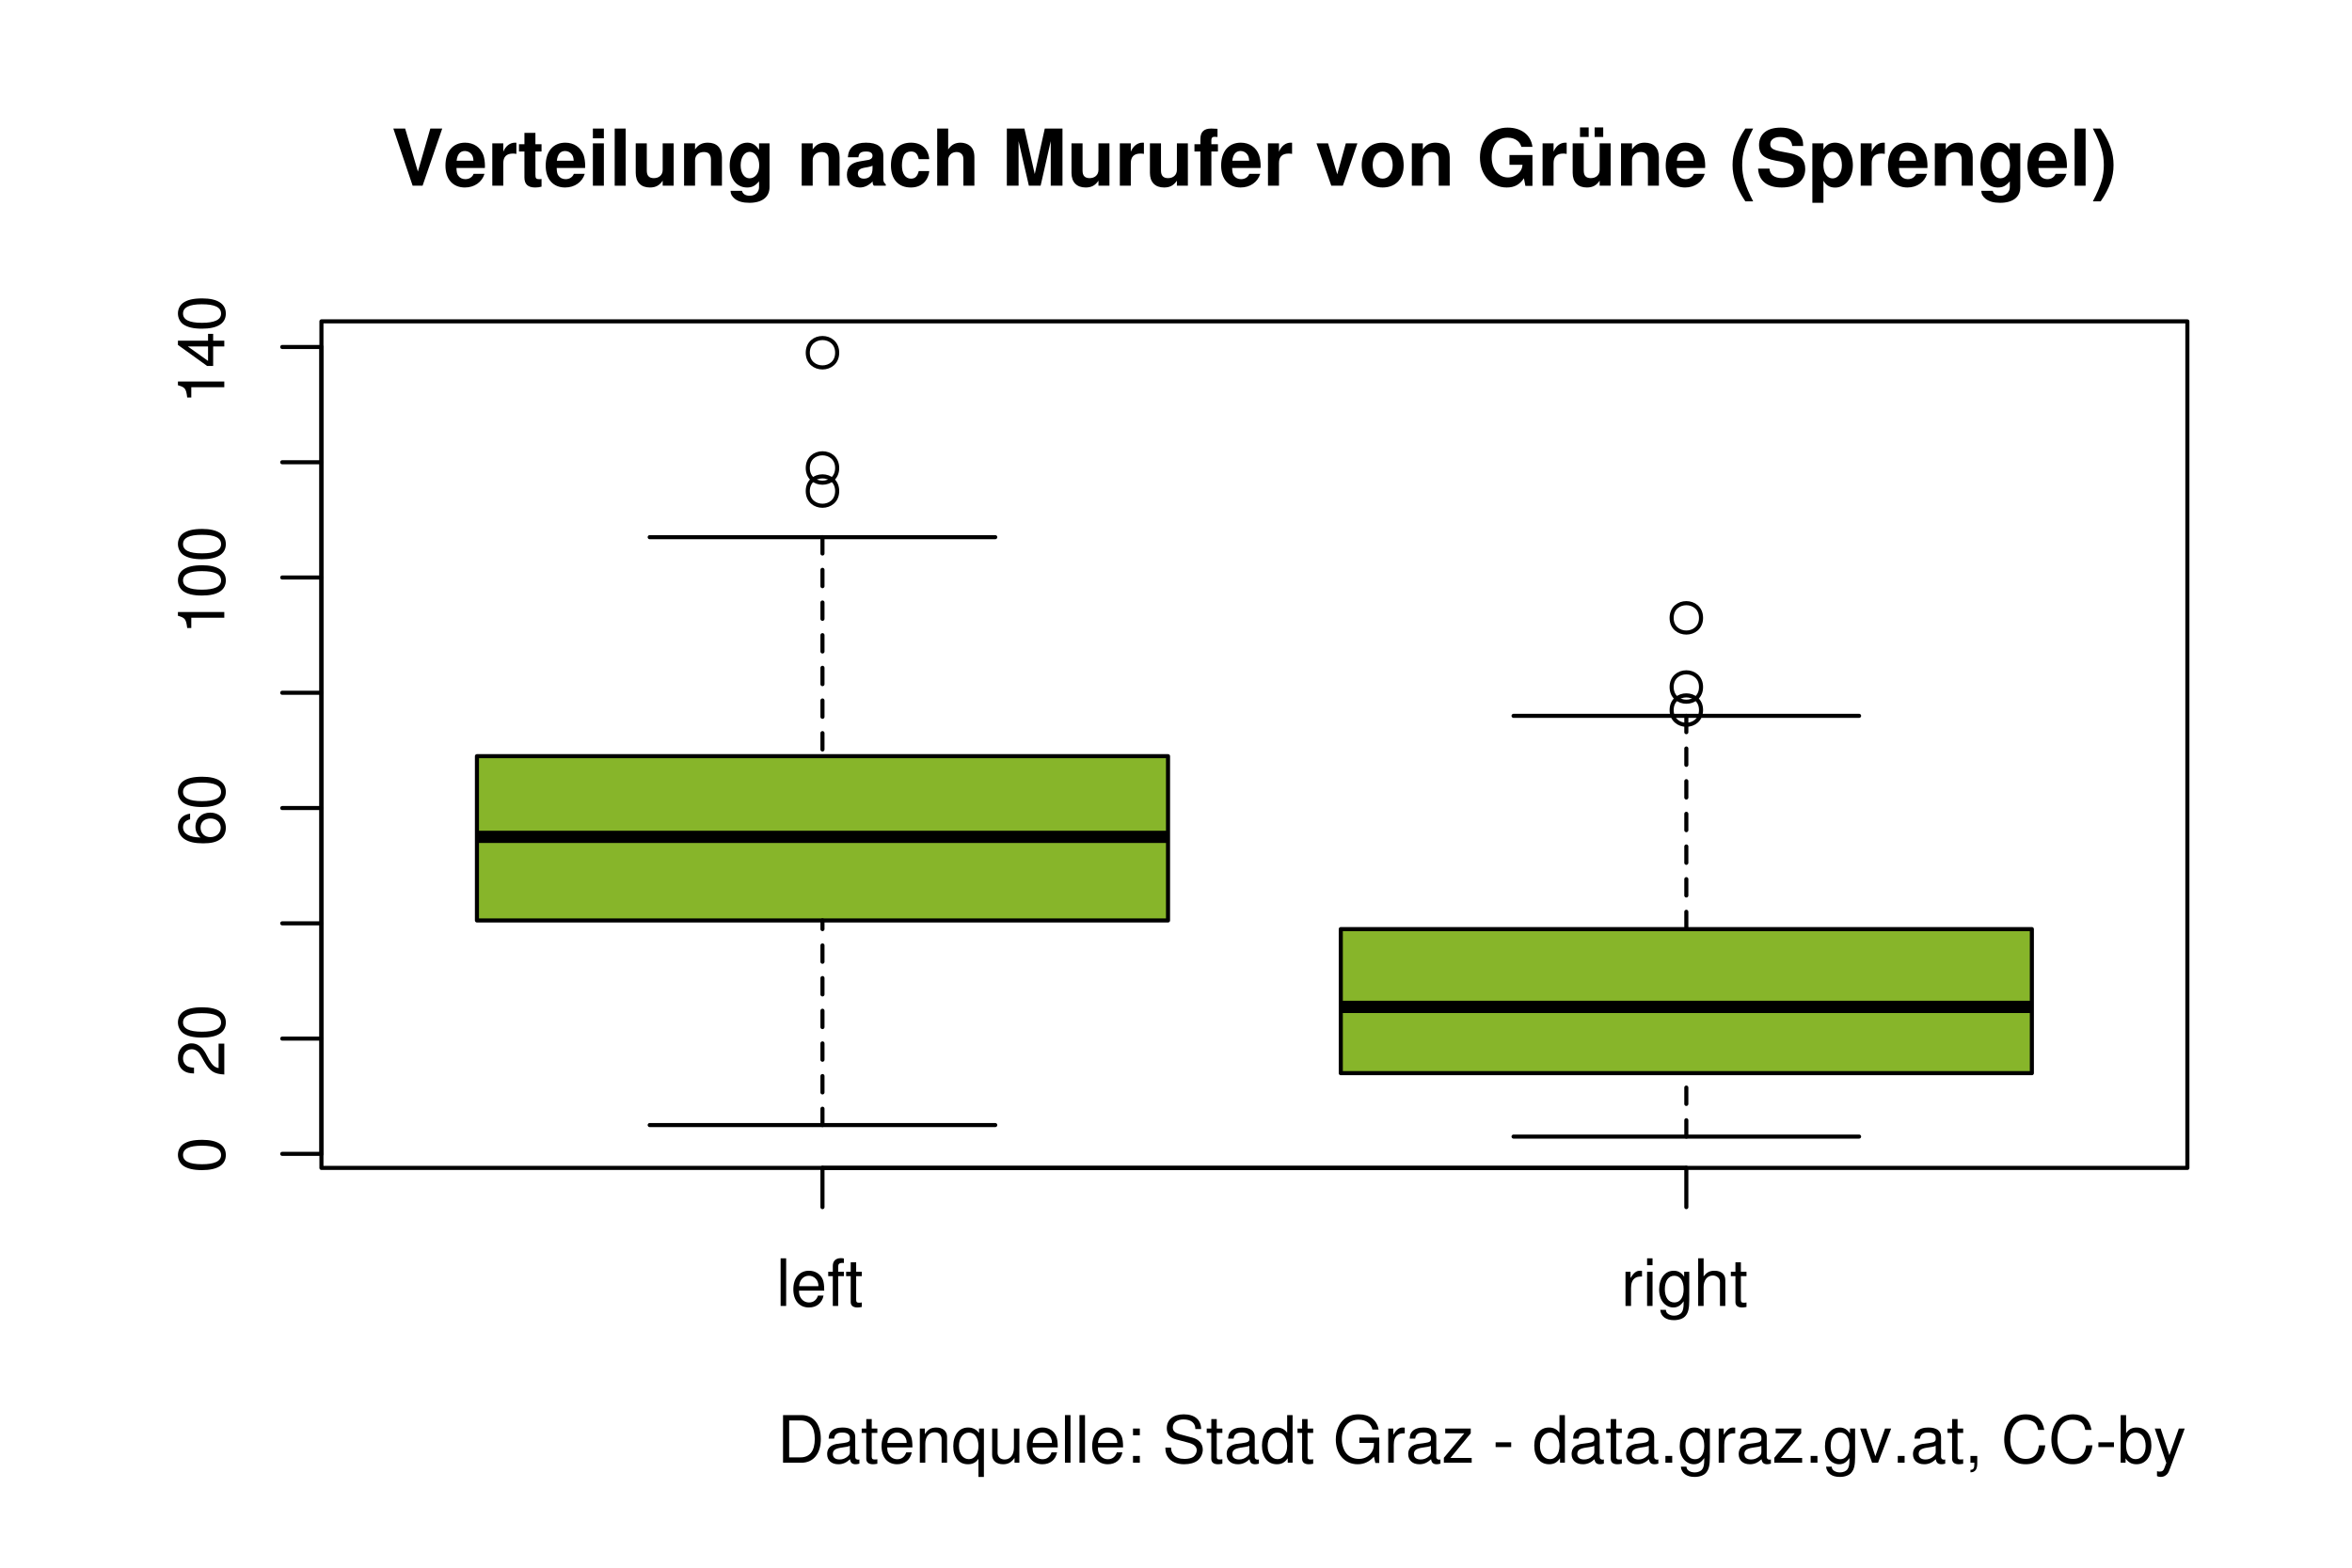 <?xml version="1.0" encoding="UTF-8"?>
<svg xmlns="http://www.w3.org/2000/svg" xmlns:xlink="http://www.w3.org/1999/xlink" width="432pt" height="288pt" viewBox="0 0 432 288" version="1.2">
<defs>
<g>
<symbol overflow="visible" id="glyph0-0">
<path style="stroke:none;" d=""/>
</symbol>
<symbol overflow="visible" id="glyph0-1">
<path style="stroke:none;" d="M 1.828 -8.75 L 0.812 -8.75 L 0.812 0 L 1.828 0 Z "/>
</symbol>
<symbol overflow="visible" id="glyph0-2">
<path style="stroke:none;" d="M 6.156 -2.812 C 6.156 -3.766 6.078 -4.344 5.906 -4.812 C 5.5 -5.844 4.531 -6.469 3.359 -6.469 C 1.609 -6.469 0.484 -5.125 0.484 -3.062 C 0.484 -1 1.578 0.281 3.344 0.281 C 4.781 0.281 5.766 -0.547 6.031 -1.906 L 5.016 -1.906 C 4.734 -1.078 4.172 -0.641 3.375 -0.641 C 2.734 -0.641 2.203 -0.938 1.859 -1.469 C 1.625 -1.828 1.531 -2.188 1.531 -2.812 Z M 1.547 -3.625 C 1.625 -4.781 2.344 -5.547 3.344 -5.547 C 4.328 -5.547 5.094 -4.734 5.094 -3.703 C 5.094 -3.672 5.094 -3.641 5.078 -3.625 Z "/>
</symbol>
<symbol overflow="visible" id="glyph0-3">
<path style="stroke:none;" d="M 3.094 -6.281 L 2.047 -6.281 L 2.047 -7.266 C 2.047 -7.688 2.297 -7.906 2.75 -7.906 C 2.828 -7.906 2.875 -7.906 3.094 -7.891 L 3.094 -8.719 C 2.875 -8.766 2.734 -8.781 2.531 -8.781 C 1.609 -8.781 1.062 -8.25 1.062 -7.359 L 1.062 -6.281 L 0.219 -6.281 L 0.219 -5.469 L 1.062 -5.469 L 1.062 0 L 2.047 0 L 2.047 -5.469 L 3.094 -5.469 Z "/>
</symbol>
<symbol overflow="visible" id="glyph0-4">
<path style="stroke:none;" d="M 3.047 -6.281 L 2.016 -6.281 L 2.016 -8.016 L 1.016 -8.016 L 1.016 -6.281 L 0.172 -6.281 L 0.172 -5.469 L 1.016 -5.469 L 1.016 -0.719 C 1.016 -0.078 1.453 0.281 2.234 0.281 C 2.469 0.281 2.719 0.25 3.047 0.188 L 3.047 -0.641 C 2.922 -0.609 2.766 -0.594 2.562 -0.594 C 2.141 -0.594 2.016 -0.719 2.016 -1.156 L 2.016 -5.469 L 3.047 -5.469 Z "/>
</symbol>
<symbol overflow="visible" id="glyph0-5">
<path style="stroke:none;" d="M 0.828 -6.281 L 0.828 0 L 1.844 0 L 1.844 -3.266 C 1.844 -4.156 2.062 -4.75 2.547 -5.094 C 2.859 -5.328 3.156 -5.406 3.859 -5.406 L 3.859 -6.438 C 3.688 -6.453 3.594 -6.469 3.469 -6.469 C 2.812 -6.469 2.328 -6.078 1.75 -5.141 L 1.75 -6.281 Z "/>
</symbol>
<symbol overflow="visible" id="glyph0-6">
<path style="stroke:none;" d="M 1.797 -6.281 L 0.797 -6.281 L 0.797 0 L 1.797 0 Z M 1.797 -8.75 L 0.797 -8.75 L 0.797 -7.484 L 1.797 -7.484 Z "/>
</symbol>
<symbol overflow="visible" id="glyph0-7">
<path style="stroke:none;" d="M 4.938 -6.281 L 4.938 -5.375 C 4.438 -6.125 3.828 -6.469 3.031 -6.469 C 1.422 -6.469 0.344 -5.078 0.344 -3.031 C 0.344 -2 0.625 -1.156 1.141 -0.562 C 1.609 -0.031 2.281 0.281 2.938 0.281 C 3.734 0.281 4.281 -0.062 4.844 -0.859 L 4.844 -0.531 C 4.844 0.328 4.734 0.844 4.484 1.188 C 4.219 1.562 3.703 1.781 3.094 1.781 C 2.641 1.781 2.234 1.656 1.953 1.438 C 1.734 1.266 1.625 1.094 1.578 0.719 L 0.547 0.719 C 0.656 1.906 1.578 2.609 3.062 2.609 C 4 2.609 4.797 2.312 5.203 1.812 C 5.688 1.234 5.875 0.438 5.875 -1.031 L 5.875 -6.281 Z M 3.125 -5.547 C 4.219 -5.547 4.844 -4.625 4.844 -3.062 C 4.844 -1.562 4.203 -0.641 3.141 -0.641 C 2.047 -0.641 1.391 -1.578 1.391 -3.094 C 1.391 -4.609 2.062 -5.547 3.125 -5.547 Z "/>
</symbol>
<symbol overflow="visible" id="glyph0-8">
<path style="stroke:none;" d="M 0.844 -8.75 L 0.844 0 L 1.844 0 L 1.844 -3.469 C 1.844 -4.75 2.516 -5.594 3.547 -5.594 C 3.859 -5.594 4.188 -5.484 4.422 -5.297 C 4.719 -5.094 4.844 -4.797 4.844 -4.359 L 4.844 0 L 5.828 0 L 5.828 -4.75 C 5.828 -5.812 5.078 -6.469 3.859 -6.469 C 2.969 -6.469 2.422 -6.188 1.844 -5.422 L 1.844 -8.75 Z "/>
</symbol>
<symbol overflow="visible" id="glyph0-9">
<path style="stroke:none;" d="M 1.062 0 L 4.438 0 C 6.641 0 8 -1.656 8 -4.375 C 8 -7.094 6.656 -8.75 4.438 -8.75 L 1.062 -8.75 Z M 2.188 -0.984 L 2.188 -7.766 L 4.25 -7.766 C 5.969 -7.766 6.891 -6.594 6.891 -4.375 C 6.891 -2.156 5.969 -0.984 4.25 -0.984 Z "/>
</symbol>
<symbol overflow="visible" id="glyph0-10">
<path style="stroke:none;" d="M 6.422 -0.594 C 6.312 -0.562 6.266 -0.562 6.203 -0.562 C 5.859 -0.562 5.656 -0.75 5.656 -1.062 L 5.656 -4.75 C 5.656 -5.875 4.844 -6.469 3.297 -6.469 C 2.391 -6.469 1.625 -6.203 1.219 -5.734 C 0.922 -5.406 0.797 -5.047 0.781 -4.422 L 1.781 -4.422 C 1.875 -5.203 2.328 -5.547 3.266 -5.547 C 4.156 -5.547 4.672 -5.203 4.672 -4.609 L 4.672 -4.344 C 4.672 -3.922 4.422 -3.75 3.625 -3.641 C 2.203 -3.469 1.984 -3.422 1.609 -3.266 C 0.875 -2.969 0.5 -2.406 0.5 -1.578 C 0.5 -0.438 1.297 0.281 2.562 0.281 C 3.359 0.281 4 0 4.703 -0.641 C 4.781 -0.016 5.094 0.281 5.734 0.281 C 5.938 0.281 6.094 0.25 6.422 0.172 Z M 4.672 -1.984 C 4.672 -1.641 4.578 -1.438 4.266 -1.156 C 3.859 -0.797 3.375 -0.594 2.781 -0.594 C 2 -0.594 1.547 -0.969 1.547 -1.609 C 1.547 -2.266 1.984 -2.609 3.062 -2.766 C 4.109 -2.906 4.328 -2.953 4.672 -3.109 Z "/>
</symbol>
<symbol overflow="visible" id="glyph0-11">
<path style="stroke:none;" d="M 0.844 -6.281 L 0.844 0 L 1.844 0 L 1.844 -3.469 C 1.844 -4.75 2.516 -5.594 3.547 -5.594 C 4.344 -5.594 4.844 -5.109 4.844 -4.359 L 4.844 0 L 5.844 0 L 5.844 -4.75 C 5.844 -5.797 5.062 -6.469 3.859 -6.469 C 2.922 -6.469 2.312 -6.109 1.766 -5.234 L 1.766 -6.281 Z "/>
</symbol>
<symbol overflow="visible" id="glyph0-12">
<path style="stroke:none;" d="M 5.938 2.609 L 5.938 -6.281 L 5.047 -6.281 L 5.047 -5.453 C 4.578 -6.109 3.875 -6.469 3.047 -6.469 C 1.391 -6.469 0.312 -5.109 0.312 -3.031 C 0.312 -0.984 1.344 0.281 3 0.281 C 3.875 0.281 4.469 -0.031 4.938 -0.719 L 4.938 2.609 Z M 3.188 -5.531 C 4.266 -5.531 4.938 -4.578 4.938 -3.062 C 4.938 -1.625 4.25 -0.656 3.188 -0.656 C 2.094 -0.656 1.359 -1.625 1.359 -3.094 C 1.359 -4.547 2.094 -5.531 3.188 -5.531 Z "/>
</symbol>
<symbol overflow="visible" id="glyph0-13">
<path style="stroke:none;" d="M 5.781 0 L 5.781 -6.281 L 4.781 -6.281 L 4.781 -2.719 C 4.781 -1.438 4.109 -0.594 3.078 -0.594 C 2.281 -0.594 1.781 -1.078 1.781 -1.844 L 1.781 -6.281 L 0.781 -6.281 L 0.781 -1.438 C 0.781 -0.391 1.562 0.281 2.781 0.281 C 3.703 0.281 4.297 -0.047 4.891 -0.875 L 4.891 0 Z "/>
</symbol>
<symbol overflow="visible" id="glyph0-14">
<path style="stroke:none;" d="M 2.562 -1.25 L 1.312 -1.25 L 1.312 0 L 2.562 0 Z M 2.562 -6.281 L 1.312 -6.281 L 1.312 -5.047 L 2.562 -5.047 Z "/>
</symbol>
<symbol overflow="visible" id="glyph0-15">
<path style="stroke:none;" d=""/>
</symbol>
<symbol overflow="visible" id="glyph0-16">
<path style="stroke:none;" d="M 7.156 -6.188 C 7.141 -7.891 5.969 -8.891 3.953 -8.891 C 2.031 -8.891 0.844 -7.906 0.844 -6.328 C 0.844 -5.25 1.406 -4.578 2.562 -4.281 L 4.734 -3.703 C 5.828 -3.422 6.344 -2.969 6.344 -2.297 C 6.344 -1.828 6.078 -1.344 5.719 -1.078 C 5.359 -0.844 4.812 -0.703 4.109 -0.703 C 3.156 -0.703 2.516 -0.938 2.094 -1.438 C 1.766 -1.828 1.625 -2.25 1.625 -2.781 L 0.578 -2.781 C 0.594 -1.984 0.75 -1.453 1.094 -0.969 C 1.688 -0.156 2.703 0.281 4.031 0.281 C 5.078 0.281 5.922 0.031 6.484 -0.391 C 7.078 -0.859 7.453 -1.641 7.453 -2.406 C 7.453 -3.484 6.781 -4.266 5.594 -4.594 L 3.391 -5.188 C 2.344 -5.469 1.953 -5.812 1.953 -6.484 C 1.953 -7.375 2.734 -7.953 3.906 -7.953 C 5.297 -7.953 6.078 -7.312 6.094 -6.188 Z "/>
</symbol>
<symbol overflow="visible" id="glyph0-17">
<path style="stroke:none;" d="M 5.938 -8.75 L 4.938 -8.75 L 4.938 -5.5 C 4.531 -6.125 3.859 -6.469 3.016 -6.469 C 1.375 -6.469 0.312 -5.156 0.312 -3.156 C 0.312 -1.031 1.359 0.281 3.047 0.281 C 3.906 0.281 4.516 -0.047 5.047 -0.828 L 5.047 0 L 5.938 0 Z M 3.188 -5.531 C 4.266 -5.531 4.938 -4.578 4.938 -3.078 C 4.938 -1.625 4.25 -0.656 3.188 -0.656 C 2.094 -0.656 1.359 -1.625 1.359 -3.094 C 1.359 -4.562 2.094 -5.531 3.188 -5.531 Z "/>
</symbol>
<symbol overflow="visible" id="glyph0-18">
<path style="stroke:none;" d="M 8.516 -4.625 L 4.859 -4.625 L 4.859 -3.641 L 7.531 -3.641 L 7.531 -3.391 C 7.531 -1.844 6.375 -0.703 4.781 -0.703 C 3.891 -0.703 3.078 -1.031 2.562 -1.594 C 1.984 -2.219 1.641 -3.266 1.641 -4.344 C 1.641 -6.484 2.875 -7.906 4.719 -7.906 C 6.047 -7.906 7.016 -7.219 7.25 -6.094 L 8.391 -6.094 C 8.078 -7.875 6.734 -8.891 4.734 -8.891 C 3.656 -8.891 2.797 -8.609 2.109 -8.047 C 1.109 -7.219 0.531 -5.859 0.531 -4.281 C 0.531 -1.594 2.172 0.281 4.531 0.281 C 5.719 0.281 6.672 -0.172 7.531 -1.109 L 7.797 0.047 L 8.516 0.047 Z "/>
</symbol>
<symbol overflow="visible" id="glyph0-19">
<path style="stroke:none;" d="M 5.312 -6.281 L 0.625 -6.281 L 0.625 -5.406 L 4.125 -5.406 L 0.375 -0.906 L 0.375 0 L 5.484 0 L 5.484 -0.875 L 1.578 -0.875 L 5.312 -5.406 Z "/>
</symbol>
<symbol overflow="visible" id="glyph0-20">
<path style="stroke:none;" d="M 3.406 -3.75 L 0.547 -3.75 L 0.547 -2.875 L 3.406 -2.875 Z "/>
</symbol>
<symbol overflow="visible" id="glyph0-21">
<path style="stroke:none;" d="M 2.297 -1.25 L 1.047 -1.25 L 1.047 0 L 2.297 0 Z "/>
</symbol>
<symbol overflow="visible" id="glyph0-22">
<path style="stroke:none;" d="M 3.422 0 L 5.828 -6.281 L 4.703 -6.281 L 2.922 -1.188 L 1.25 -6.281 L 0.125 -6.281 L 2.328 0 Z "/>
</symbol>
<symbol overflow="visible" id="glyph0-23">
<path style="stroke:none;" d="M 1.047 -1.25 L 1.047 0 L 1.766 0 L 1.766 0.219 C 1.766 1.047 1.609 1.281 1.047 1.312 L 1.047 1.766 C 1.891 1.766 2.297 1.219 2.297 0.188 L 2.297 -1.25 Z "/>
</symbol>
<symbol overflow="visible" id="glyph0-24">
<path style="stroke:none;" d="M 7.938 -6.031 C 7.594 -7.953 6.484 -8.891 4.578 -8.891 C 3.391 -8.891 2.453 -8.516 1.797 -7.797 C 1.016 -6.938 0.578 -5.688 0.578 -4.266 C 0.578 -2.828 1.016 -1.594 1.844 -0.75 C 2.516 -0.047 3.391 0.281 4.531 0.281 C 6.656 0.281 7.859 -0.875 8.125 -3.188 L 6.969 -3.188 C 6.875 -2.594 6.75 -2.188 6.578 -1.844 C 6.219 -1.109 5.469 -0.703 4.531 -0.703 C 2.797 -0.703 1.688 -2.094 1.688 -4.281 C 1.688 -6.531 2.75 -7.906 4.438 -7.906 C 5.141 -7.906 5.812 -7.688 6.172 -7.359 C 6.484 -7.062 6.672 -6.688 6.797 -6.031 Z "/>
</symbol>
<symbol overflow="visible" id="glyph0-25">
<path style="stroke:none;" d="M 0.641 -8.75 L 0.641 0 L 1.547 0 L 1.547 -0.797 C 2.031 -0.078 2.656 0.281 3.547 0.281 C 5.203 0.281 6.281 -1.078 6.281 -3.172 C 6.281 -5.203 5.25 -6.469 3.594 -6.469 C 2.719 -6.469 2.109 -6.141 1.641 -5.438 L 1.641 -8.75 Z M 3.391 -5.531 C 4.516 -5.531 5.234 -4.562 5.234 -3.062 C 5.234 -1.625 4.484 -0.656 3.391 -0.656 C 2.344 -0.656 1.641 -1.625 1.641 -3.094 C 1.641 -4.578 2.344 -5.531 3.391 -5.531 Z "/>
</symbol>
<symbol overflow="visible" id="glyph0-26">
<path style="stroke:none;" d="M 4.656 -6.281 L 2.922 -1.391 L 1.312 -6.281 L 0.234 -6.281 L 2.359 0.031 L 1.984 1.016 C 1.828 1.469 1.594 1.625 1.172 1.625 C 1.031 1.625 0.859 1.609 0.641 1.562 L 0.641 2.453 C 0.859 2.562 1.062 2.609 1.312 2.609 C 1.641 2.609 1.984 2.516 2.25 2.312 C 2.562 2.094 2.75 1.828 2.938 1.312 L 5.734 -6.281 Z "/>
</symbol>
<symbol overflow="visible" id="glyph1-0">
<path style="stroke:none;" d=""/>
</symbol>
<symbol overflow="visible" id="glyph1-1">
<path style="stroke:none;" d="M -8.516 -3.297 C -8.516 -2.516 -8.156 -1.781 -7.578 -1.344 C -6.828 -0.797 -5.688 -0.516 -4.109 -0.516 C -1.25 -0.516 0.281 -1.469 0.281 -3.297 C 0.281 -5.094 -1.25 -6.078 -4.047 -6.078 C -5.703 -6.078 -6.797 -5.812 -7.578 -5.25 C -8.172 -4.812 -8.516 -4.109 -8.516 -3.297 Z M -7.578 -3.297 C -7.578 -4.438 -6.422 -5 -4.141 -5 C -1.734 -5 -0.594 -4.453 -0.594 -3.281 C -0.594 -2.156 -1.781 -1.594 -4.109 -1.594 C -6.438 -1.594 -7.578 -2.156 -7.578 -3.297 Z "/>
</symbol>
<symbol overflow="visible" id="glyph1-2">
<path style="stroke:none;" d="M -1.047 -6.078 L -1.047 -1.594 C -1.734 -1.703 -2.188 -2.094 -2.797 -3.125 L -3.438 -4.328 C -4.094 -5.516 -4.969 -6.125 -6.016 -6.125 C -6.719 -6.125 -7.375 -5.844 -7.844 -5.344 C -8.297 -4.844 -8.516 -4.219 -8.516 -3.406 C -8.516 -2.328 -8.125 -1.531 -7.406 -1.062 C -6.953 -0.75 -6.422 -0.625 -5.562 -0.594 L -5.562 -1.656 C -6.125 -1.688 -6.484 -1.766 -6.75 -1.906 C -7.266 -2.188 -7.578 -2.734 -7.578 -3.375 C -7.578 -4.328 -6.906 -5.047 -5.984 -5.047 C -5.312 -5.047 -4.734 -4.656 -4.312 -3.906 L -3.688 -2.797 C -2.672 -1.016 -1.875 -0.5 0 -0.406 L 0 -6.078 Z "/>
</symbol>
<symbol overflow="visible" id="glyph1-3">
<path style="stroke:none;" d="M -6.281 -5.969 C -7.688 -5.766 -8.516 -4.859 -8.516 -3.562 C -8.516 -2.625 -8.047 -1.781 -7.297 -1.281 C -6.469 -0.75 -5.422 -0.516 -3.875 -0.516 C -2.453 -0.516 -1.531 -0.734 -0.781 -1.234 C -0.094 -1.688 0.281 -2.438 0.281 -3.375 C 0.281 -4.984 -0.922 -6.156 -2.594 -6.156 C -4.172 -6.156 -5.297 -5.078 -5.297 -3.547 C -5.297 -2.719 -4.969 -2.047 -4.344 -1.594 C -6.422 -1.609 -7.578 -2.281 -7.578 -3.484 C -7.578 -4.234 -7.109 -4.75 -6.281 -4.922 Z M -4.359 -3.422 C -4.359 -4.438 -3.641 -5.078 -2.516 -5.078 C -1.438 -5.078 -0.656 -4.359 -0.656 -3.391 C -0.656 -2.406 -1.469 -1.656 -2.562 -1.656 C -3.625 -1.656 -4.359 -2.375 -4.359 -3.422 Z "/>
</symbol>
<symbol overflow="visible" id="glyph1-4">
<path style="stroke:none;" d="M -6.062 -3.109 L 0 -3.109 L 0 -4.156 L -8.516 -4.156 L -8.516 -3.469 C -7.203 -3.094 -7.016 -2.859 -6.812 -1.219 L -6.062 -1.219 Z "/>
</symbol>
<symbol overflow="visible" id="glyph1-5">
<path style="stroke:none;" d="M -2.047 -3.922 L 0 -3.922 L 0 -4.984 L -2.047 -4.984 L -2.047 -6.234 L -2.984 -6.234 L -2.984 -4.984 L -8.516 -4.984 L -8.516 -4.203 L -3.156 -0.344 L -2.047 -0.344 Z M -2.984 -3.922 L -2.984 -1.266 L -6.703 -3.922 Z "/>
</symbol>
<symbol overflow="visible" id="glyph2-0">
<path style="stroke:none;" d=""/>
</symbol>
<symbol overflow="visible" id="glyph2-1">
<path style="stroke:none;" d="M 5.719 0 L 9.328 -10.5 L 7.141 -10.5 L 4.859 -2.594 L 2.516 -10.5 L 0.344 -10.5 L 3.891 0 Z "/>
</symbol>
<symbol overflow="visible" id="glyph2-2">
<path style="stroke:none;" d="M 7.547 -3.25 C 7.562 -3.422 7.562 -3.5 7.562 -3.594 C 7.562 -4.375 7.453 -5.094 7.266 -5.641 C 6.734 -7.062 5.484 -7.906 3.922 -7.906 C 1.688 -7.906 0.312 -6.297 0.312 -3.688 C 0.312 -1.203 1.672 0.328 3.875 0.328 C 5.625 0.328 7.031 -0.656 7.484 -2.188 L 5.484 -2.188 C 5.25 -1.562 4.688 -1.203 3.953 -1.203 C 3.375 -1.203 2.906 -1.453 2.625 -1.891 C 2.438 -2.172 2.359 -2.516 2.328 -3.25 Z M 2.359 -4.594 C 2.5 -5.781 3 -6.375 3.891 -6.375 C 4.391 -6.375 4.859 -6.125 5.141 -5.719 C 5.328 -5.438 5.422 -5.125 5.453 -4.594 Z "/>
</symbol>
<symbol overflow="visible" id="glyph2-3">
<path style="stroke:none;" d="M 0.906 -7.781 L 0.906 0 L 2.922 0 L 2.922 -4.141 C 2.922 -5.312 3.516 -5.906 4.703 -5.906 C 4.906 -5.906 5.062 -5.891 5.328 -5.844 L 5.328 -7.891 C 5.219 -7.906 5.141 -7.906 5.078 -7.906 C 4.156 -7.906 3.359 -7.297 2.922 -6.25 L 2.922 -7.781 Z "/>
</symbol>
<symbol overflow="visible" id="glyph2-4">
<path style="stroke:none;" d="M 4.344 -7.625 L 3.219 -7.625 L 3.219 -9.703 L 1.203 -9.703 L 1.203 -7.625 L 0.203 -7.625 L 0.203 -6.281 L 1.203 -6.281 L 1.203 -1.5 C 1.203 -0.281 1.844 0.328 3.172 0.328 C 3.609 0.328 3.969 0.281 4.344 0.172 L 4.344 -1.234 C 4.141 -1.203 4.016 -1.203 3.875 -1.203 C 3.344 -1.203 3.219 -1.359 3.219 -2.047 L 3.219 -6.281 L 4.344 -6.281 Z "/>
</symbol>
<symbol overflow="visible" id="glyph2-5">
<path style="stroke:none;" d="M 2.984 -7.781 L 0.969 -7.781 L 0.969 0 L 2.984 0 Z M 2.984 -10.5 L 0.969 -10.5 L 0.969 -8.703 L 2.984 -8.703 Z "/>
</symbol>
<symbol overflow="visible" id="glyph2-6">
<path style="stroke:none;" d="M 2.984 -10.5 L 0.969 -10.5 L 0.969 0 L 2.984 0 Z "/>
</symbol>
<symbol overflow="visible" id="glyph2-7">
<path style="stroke:none;" d="M 7.797 0 L 7.797 -7.781 L 5.781 -7.781 L 5.781 -2.906 C 5.781 -1.984 5.125 -1.391 4.156 -1.391 C 3.281 -1.391 2.859 -1.844 2.859 -2.781 L 2.859 -7.781 L 0.828 -7.781 L 0.828 -2.359 C 0.828 -0.641 1.781 0.328 3.438 0.328 C 4.5 0.328 5.203 -0.062 5.781 -0.922 L 5.781 0 Z "/>
</symbol>
<symbol overflow="visible" id="glyph2-8">
<path style="stroke:none;" d="M 0.906 -7.781 L 0.906 0 L 2.922 0 L 2.922 -4.672 C 2.922 -5.594 3.578 -6.188 4.547 -6.188 C 5.422 -6.188 5.844 -5.719 5.844 -4.797 L 5.844 0 L 7.859 0 L 7.859 -5.219 C 7.859 -6.922 6.922 -7.906 5.266 -7.906 C 4.203 -7.906 3.5 -7.516 2.922 -6.656 L 2.922 -7.781 Z "/>
</symbol>
<symbol overflow="visible" id="glyph2-9">
<path style="stroke:none;" d="M 5.875 -7.781 L 5.875 -6.578 C 5.266 -7.5 4.609 -7.906 3.719 -7.906 C 1.875 -7.906 0.484 -6.109 0.484 -3.703 C 0.484 -1.281 1.75 0.328 3.672 0.328 C 4.578 0.328 5.125 0.062 5.875 -0.797 L 5.875 0.266 C 5.875 1.203 5.172 1.844 4.156 1.844 C 3.406 1.844 2.891 1.531 2.734 0.938 L 0.641 0.938 C 0.656 1.547 0.891 1.953 1.406 2.391 C 2.031 2.891 2.891 3.141 4.094 3.141 C 6.438 3.141 7.797 2.094 7.797 0.266 L 7.797 -7.781 Z M 4.156 -6.219 C 5.156 -6.219 5.906 -5.172 5.906 -3.734 C 5.906 -2.312 5.172 -1.359 4.125 -1.359 C 3.172 -1.359 2.5 -2.312 2.5 -3.734 C 2.5 -5.203 3.172 -6.219 4.156 -6.219 Z "/>
</symbol>
<symbol overflow="visible" id="glyph2-10">
<path style="stroke:none;" d=""/>
</symbol>
<symbol overflow="visible" id="glyph2-11">
<path style="stroke:none;" d="M 7.547 -0.25 C 7.188 -0.578 7.094 -0.797 7.094 -1.203 L 7.094 -5.516 C 7.094 -7.109 6 -7.906 3.906 -7.906 C 1.797 -7.906 0.703 -7.016 0.578 -5.219 L 2.516 -5.219 C 2.625 -6.016 2.953 -6.281 3.953 -6.281 C 4.719 -6.281 5.109 -6.016 5.109 -5.5 C 5.109 -5.25 4.984 -5.016 4.766 -4.891 C 4.5 -4.75 4.5 -4.75 3.5 -4.594 L 2.688 -4.453 C 1.156 -4.188 0.406 -3.406 0.406 -2 C 0.406 -1.344 0.594 -0.797 0.953 -0.406 C 1.391 0.062 2.078 0.328 2.766 0.328 C 3.625 0.328 4.422 -0.047 5.125 -0.781 C 5.125 -0.375 5.172 -0.234 5.359 0 L 7.547 0 Z M 5.109 -3.125 C 5.109 -1.953 4.531 -1.297 3.516 -1.297 C 2.844 -1.297 2.422 -1.656 2.422 -2.234 C 2.422 -2.844 2.734 -3.125 3.578 -3.297 L 4.266 -3.422 C 4.797 -3.531 4.891 -3.562 5.109 -3.672 Z "/>
</symbol>
<symbol overflow="visible" id="glyph2-12">
<path style="stroke:none;" d="M 7.516 -4.875 C 7.375 -6.766 6.109 -7.906 4.156 -7.906 C 1.844 -7.906 0.484 -6.375 0.484 -3.734 C 0.484 -1.172 1.828 0.328 4.141 0.328 C 6.016 0.328 7.328 -0.828 7.516 -2.688 L 5.594 -2.688 C 5.328 -1.688 4.922 -1.297 4.156 -1.297 C 3.125 -1.297 2.5 -2.219 2.5 -3.734 C 2.5 -4.469 2.656 -5.156 2.891 -5.625 C 3.125 -6.047 3.578 -6.281 4.156 -6.281 C 4.969 -6.281 5.359 -5.891 5.594 -4.875 Z "/>
</symbol>
<symbol overflow="visible" id="glyph2-13">
<path style="stroke:none;" d="M 0.969 -10.5 L 0.969 0 L 2.984 0 L 2.984 -4.672 C 2.984 -5.562 3.625 -6.188 4.531 -6.188 C 4.969 -6.188 5.312 -6.031 5.547 -5.719 C 5.719 -5.453 5.781 -5.266 5.781 -4.75 L 5.781 0 L 7.797 0 L 7.797 -5.219 C 7.797 -6.188 7.531 -6.875 7 -7.312 C 6.562 -7.688 5.906 -7.906 5.266 -7.906 C 4.266 -7.906 3.547 -7.5 2.984 -6.656 L 2.984 -10.5 Z "/>
</symbol>
<symbol overflow="visible" id="glyph2-14">
<path style="stroke:none;" d="M 3.109 -8.188 L 5 0 L 7.156 0 L 9.016 -8.188 L 9.016 0 L 11.172 0 L 11.172 -10.5 L 7.922 -10.5 L 6.078 -2.141 L 4.172 -10.5 L 0.953 -10.5 L 0.953 0 L 3.109 0 Z "/>
</symbol>
<symbol overflow="visible" id="glyph2-15">
<path style="stroke:none;" d="M 4.516 -7.625 L 3.312 -7.625 L 3.312 -8.391 C 3.312 -8.781 3.484 -8.984 3.859 -8.984 C 4.031 -8.984 4.266 -8.969 4.438 -8.953 L 4.438 -10.453 C 4.062 -10.484 3.562 -10.5 3.281 -10.5 C 1.938 -10.5 1.297 -9.875 1.297 -8.562 L 1.297 -7.625 L 0.203 -7.625 L 0.203 -6.281 L 1.297 -6.281 L 1.297 0 L 3.312 0 L 3.312 -6.281 L 4.516 -6.281 Z "/>
</symbol>
<symbol overflow="visible" id="glyph2-16">
<path style="stroke:none;" d="M 5.047 0 L 7.719 -7.781 L 5.594 -7.781 L 4.016 -2.094 L 2.328 -7.781 L 0.203 -7.781 L 2.922 0 Z "/>
</symbol>
<symbol overflow="visible" id="glyph2-17">
<path style="stroke:none;" d="M 4.344 -7.906 C 1.953 -7.906 0.5 -6.344 0.5 -3.781 C 0.5 -1.219 1.953 0.328 4.344 0.328 C 6.719 0.328 8.203 -1.234 8.203 -3.734 C 8.203 -6.375 6.766 -7.906 4.344 -7.906 Z M 4.344 -6.281 C 5.453 -6.281 6.188 -5.281 6.188 -3.766 C 6.188 -2.312 5.438 -1.297 4.344 -1.297 C 3.25 -1.297 2.516 -2.312 2.516 -3.781 C 2.516 -5.266 3.25 -6.281 4.344 -6.281 Z "/>
</symbol>
<symbol overflow="visible" id="glyph2-18">
<path style="stroke:none;" d="M 10.25 -5.641 L 6.031 -5.641 L 6.031 -3.844 L 8.422 -3.844 C 8.375 -3.25 8.219 -2.891 7.906 -2.516 C 7.391 -1.891 6.594 -1.516 5.766 -1.516 C 4.016 -1.516 2.766 -3.047 2.766 -5.203 C 2.766 -7.469 3.875 -8.828 5.703 -8.828 C 6.453 -8.828 7.094 -8.609 7.562 -8.203 C 7.859 -7.938 8.031 -7.688 8.219 -7.141 L 10.25 -7.141 C 9.984 -9.312 8.219 -10.672 5.688 -10.672 C 2.672 -10.672 0.609 -8.438 0.609 -5.172 C 0.609 -1.984 2.672 0.328 5.516 0.328 C 6.922 0.328 7.875 -0.172 8.688 -1.359 L 8.953 0.031 L 10.25 0.031 Z "/>
</symbol>
<symbol overflow="visible" id="glyph2-19">
<path style="stroke:none;" d="M 7.797 0 L 7.797 -7.781 L 5.781 -7.781 L 5.781 -2.906 C 5.781 -1.984 5.125 -1.391 4.156 -1.391 C 3.281 -1.391 2.859 -1.844 2.859 -2.781 L 2.859 -7.781 L 0.828 -7.781 L 0.828 -2.359 C 0.828 -0.641 1.781 0.328 3.438 0.328 C 4.5 0.328 5.203 -0.062 5.781 -0.922 L 5.781 0 Z M 3.766 -10.703 L 2.172 -10.703 L 2.172 -8.953 L 3.766 -8.953 Z M 6.438 -10.703 L 4.859 -10.703 L 4.859 -8.953 L 6.438 -8.953 Z "/>
</symbol>
<symbol overflow="visible" id="glyph2-20">
<path style="stroke:none;" d="M 2.922 -10.5 C 1.266 -8.016 0.578 -6.016 0.578 -3.812 C 0.578 -1.594 1.266 0.391 2.922 2.875 L 4.359 2.875 C 2.844 -0.094 2.344 -1.703 2.344 -3.812 C 2.344 -5.922 2.844 -7.562 4.359 -10.5 Z "/>
</symbol>
<symbol overflow="visible" id="glyph2-21">
<path style="stroke:none;" d="M 8.75 -7.297 C 8.75 -8.266 8.531 -8.906 8.016 -9.484 C 7.297 -10.25 6.141 -10.672 4.625 -10.672 C 2.109 -10.672 0.641 -9.5 0.641 -7.453 C 0.641 -5.812 1.469 -5.031 3.594 -4.625 L 5.078 -4.344 C 6.516 -4.062 7.047 -3.656 7.047 -2.812 C 7.047 -1.938 6.234 -1.391 4.922 -1.391 C 3.453 -1.391 2.641 -2.016 2.562 -3.141 L 0.469 -3.141 C 0.594 -0.891 2.125 0.328 4.812 0.328 C 7.516 0.328 9.125 -0.938 9.125 -3.062 C 9.125 -4.719 8.281 -5.594 6.344 -5.969 L 4.703 -6.281 C 3.156 -6.578 2.703 -6.891 2.703 -7.656 C 2.703 -8.438 3.422 -8.953 4.531 -8.953 C 5.891 -8.953 6.656 -8.375 6.734 -7.297 Z "/>
</symbol>
<symbol overflow="visible" id="glyph2-22">
<path style="stroke:none;" d="M 2.859 -7.781 L 0.828 -7.781 L 0.828 3.141 L 2.859 3.141 L 2.859 -0.922 C 3.344 -0.062 4.031 0.344 5.016 0.344 C 6.891 0.344 8.266 -1.406 8.266 -3.781 C 8.266 -4.875 7.953 -5.969 7.438 -6.688 C 6.922 -7.422 5.953 -7.906 5.016 -7.906 C 4.031 -7.906 3.344 -7.484 2.859 -6.625 Z M 4.547 -6.219 C 5.578 -6.219 6.25 -5.234 6.25 -3.75 C 6.25 -2.328 5.547 -1.344 4.547 -1.344 C 3.547 -1.344 2.859 -2.312 2.859 -3.781 C 2.859 -5.234 3.547 -6.219 4.547 -6.219 Z "/>
</symbol>
<symbol overflow="visible" id="glyph2-23">
<path style="stroke:none;" d="M 1.75 2.875 C 3.422 0.391 4.109 -1.594 4.109 -3.797 C 4.109 -6.016 3.422 -8.016 1.75 -10.5 L 0.312 -10.5 C 1.844 -7.531 2.328 -5.922 2.328 -3.797 C 2.328 -1.703 1.844 -0.062 0.312 2.875 Z "/>
</symbol>
</g>
</defs>
<g id="surface3353">
<rect x="0" y="0" width="432" height="288" style="fill:rgb(100%,100%,100%);fill-opacity:1;stroke:none;"/>
<path style=" stroke:none;fill-rule:nonzero;fill:rgb(52.941%,70.98%,16.471%);fill-opacity:1;" d="M 87.602 169.094 L 214.535 169.094 L 214.535 138.918 L 87.602 138.918 Z "/>
<path style="fill:none;stroke-width:2.25;stroke-linecap:butt;stroke-linejoin:round;stroke:rgb(0%,0%,0%);stroke-opacity:1;stroke-miterlimit:10;" d="M 87.602 153.742 L 214.535 153.742 "/>
<path style="fill:none;stroke-width:0.75;stroke-linecap:round;stroke-linejoin:round;stroke:rgb(0%,0%,0%);stroke-opacity:1;stroke-dasharray:3,3;stroke-miterlimit:10;" d="M 151.066 206.684 L 151.066 169.094 "/>
<path style="fill:none;stroke-width:0.75;stroke-linecap:round;stroke-linejoin:round;stroke:rgb(0%,0%,0%);stroke-opacity:1;stroke-dasharray:3,3;stroke-miterlimit:10;" d="M 151.066 98.684 L 151.066 138.918 "/>
<path style="fill:none;stroke-width:0.75;stroke-linecap:round;stroke-linejoin:round;stroke:rgb(0%,0%,0%);stroke-opacity:1;stroke-miterlimit:10;" d="M 119.332 206.684 L 182.801 206.684 "/>
<path style="fill:none;stroke-width:0.75;stroke-linecap:round;stroke-linejoin:round;stroke:rgb(0%,0%,0%);stroke-opacity:1;stroke-miterlimit:10;" d="M 119.332 98.684 L 182.801 98.684 "/>
<path style="fill:none;stroke-width:0.75;stroke-linecap:round;stroke-linejoin:round;stroke:rgb(0%,0%,0%);stroke-opacity:1;stroke-miterlimit:10;" d="M 87.602 169.094 L 214.535 169.094 L 214.535 138.918 L 87.602 138.918 L 87.602 169.094 "/>
<path style="fill:none;stroke-width:0.75;stroke-linecap:round;stroke-linejoin:round;stroke:rgb(0%,0%,0%);stroke-opacity:1;stroke-miterlimit:10;" d="M 153.766 90.211 C 153.766 93.812 148.367 93.812 148.367 90.211 C 148.367 86.613 153.766 86.613 153.766 90.211 "/>
<path style="fill:none;stroke-width:0.75;stroke-linecap:round;stroke-linejoin:round;stroke:rgb(0%,0%,0%);stroke-opacity:1;stroke-miterlimit:10;" d="M 153.766 85.977 C 153.766 89.578 148.367 89.578 148.367 85.977 C 148.367 82.375 153.766 82.375 153.766 85.977 "/>
<path style="fill:none;stroke-width:0.75;stroke-linecap:round;stroke-linejoin:round;stroke:rgb(0%,0%,0%);stroke-opacity:1;stroke-miterlimit:10;" d="M 153.766 64.801 C 153.766 68.398 148.367 68.398 148.367 64.801 C 148.367 61.199 153.766 61.199 153.766 64.801 "/>
<path style=" stroke:none;fill-rule:nonzero;fill:rgb(52.941%,70.98%,16.471%);fill-opacity:1;" d="M 246.266 197.152 L 373.199 197.152 L 373.199 170.684 L 246.266 170.684 Z "/>
<path style="fill:none;stroke-width:2.25;stroke-linecap:butt;stroke-linejoin:round;stroke:rgb(0%,0%,0%);stroke-opacity:1;stroke-miterlimit:10;" d="M 246.266 184.977 L 373.199 184.977 "/>
<path style="fill:none;stroke-width:0.75;stroke-linecap:round;stroke-linejoin:round;stroke:rgb(0%,0%,0%);stroke-opacity:1;stroke-dasharray:3,3;stroke-miterlimit:10;" d="M 309.734 208.801 L 309.734 197.152 "/>
<path style="fill:none;stroke-width:0.75;stroke-linecap:round;stroke-linejoin:round;stroke:rgb(0%,0%,0%);stroke-opacity:1;stroke-dasharray:3,3;stroke-miterlimit:10;" d="M 309.734 131.508 L 309.734 170.684 "/>
<path style="fill:none;stroke-width:0.75;stroke-linecap:round;stroke-linejoin:round;stroke:rgb(0%,0%,0%);stroke-opacity:1;stroke-miterlimit:10;" d="M 278 208.801 L 341.465 208.801 "/>
<path style="fill:none;stroke-width:0.75;stroke-linecap:round;stroke-linejoin:round;stroke:rgb(0%,0%,0%);stroke-opacity:1;stroke-miterlimit:10;" d="M 278 131.508 L 341.465 131.508 "/>
<path style="fill:none;stroke-width:0.75;stroke-linecap:round;stroke-linejoin:round;stroke:rgb(0%,0%,0%);stroke-opacity:1;stroke-miterlimit:10;" d="M 246.266 197.152 L 373.199 197.152 L 373.199 170.684 L 246.266 170.684 L 246.266 197.152 "/>
<path style="fill:none;stroke-width:0.75;stroke-linecap:round;stroke-linejoin:round;stroke:rgb(0%,0%,0%);stroke-opacity:1;stroke-miterlimit:10;" d="M 312.434 126.211 C 312.434 129.812 307.035 129.812 307.035 126.211 C 307.035 122.613 312.434 122.613 312.434 126.211 "/>
<path style="fill:none;stroke-width:0.75;stroke-linecap:round;stroke-linejoin:round;stroke:rgb(0%,0%,0%);stroke-opacity:1;stroke-miterlimit:10;" d="M 312.434 113.508 C 312.434 117.105 307.035 117.105 307.035 113.508 C 307.035 109.906 312.434 109.906 312.434 113.508 "/>
<path style="fill:none;stroke-width:0.75;stroke-linecap:round;stroke-linejoin:round;stroke:rgb(0%,0%,0%);stroke-opacity:1;stroke-miterlimit:10;" d="M 312.434 130.445 C 312.434 134.047 307.035 134.047 307.035 130.445 C 307.035 126.848 312.434 126.848 312.434 130.445 "/>
<path style="fill:none;stroke-width:0.75;stroke-linecap:round;stroke-linejoin:round;stroke:rgb(0%,0%,0%);stroke-opacity:1;stroke-miterlimit:10;" d="M 151.066 214.559 L 309.734 214.559 "/>
<path style="fill:none;stroke-width:0.75;stroke-linecap:round;stroke-linejoin:round;stroke:rgb(0%,0%,0%);stroke-opacity:1;stroke-miterlimit:10;" d="M 151.066 214.559 L 151.066 221.762 "/>
<path style="fill:none;stroke-width:0.75;stroke-linecap:round;stroke-linejoin:round;stroke:rgb(0%,0%,0%);stroke-opacity:1;stroke-miterlimit:10;" d="M 309.734 214.559 L 309.734 221.762 "/>
<g style="fill:rgb(0%,0%,0%);fill-opacity:1;">
  <use xlink:href="#glyph0-1" x="142.566" y="239.916"/>
  <use xlink:href="#glyph0-2" x="145.23" y="239.916"/>
  <use xlink:href="#glyph0-3" x="151.902" y="239.916"/>
  <use xlink:href="#glyph0-4" x="155.238" y="239.916"/>
</g>
<g style="fill:rgb(0%,0%,0%);fill-opacity:1;">
  <use xlink:href="#glyph0-5" x="297.734" y="239.916"/>
  <use xlink:href="#glyph0-6" x="301.73" y="239.916"/>
  <use xlink:href="#glyph0-7" x="304.395" y="239.916"/>
  <use xlink:href="#glyph0-8" x="311.066" y="239.916"/>
  <use xlink:href="#glyph0-4" x="317.738" y="239.916"/>
</g>
<path style="fill:none;stroke-width:0.75;stroke-linecap:round;stroke-linejoin:round;stroke:rgb(0%,0%,0%);stroke-opacity:1;stroke-miterlimit:10;" d="M 59.039 211.977 L 59.039 63.742 "/>
<path style="fill:none;stroke-width:0.75;stroke-linecap:round;stroke-linejoin:round;stroke:rgb(0%,0%,0%);stroke-opacity:1;stroke-miterlimit:10;" d="M 59.039 211.977 L 51.84 211.977 "/>
<path style="fill:none;stroke-width:0.75;stroke-linecap:round;stroke-linejoin:round;stroke:rgb(0%,0%,0%);stroke-opacity:1;stroke-miterlimit:10;" d="M 59.039 190.801 L 51.84 190.801 "/>
<path style="fill:none;stroke-width:0.75;stroke-linecap:round;stroke-linejoin:round;stroke:rgb(0%,0%,0%);stroke-opacity:1;stroke-miterlimit:10;" d="M 59.039 169.625 L 51.84 169.625 "/>
<path style="fill:none;stroke-width:0.75;stroke-linecap:round;stroke-linejoin:round;stroke:rgb(0%,0%,0%);stroke-opacity:1;stroke-miterlimit:10;" d="M 59.039 148.445 L 51.84 148.445 "/>
<path style="fill:none;stroke-width:0.75;stroke-linecap:round;stroke-linejoin:round;stroke:rgb(0%,0%,0%);stroke-opacity:1;stroke-miterlimit:10;" d="M 59.039 127.27 L 51.84 127.27 "/>
<path style="fill:none;stroke-width:0.75;stroke-linecap:round;stroke-linejoin:round;stroke:rgb(0%,0%,0%);stroke-opacity:1;stroke-miterlimit:10;" d="M 59.039 106.094 L 51.84 106.094 "/>
<path style="fill:none;stroke-width:0.75;stroke-linecap:round;stroke-linejoin:round;stroke:rgb(0%,0%,0%);stroke-opacity:1;stroke-miterlimit:10;" d="M 59.039 84.918 L 51.84 84.918 "/>
<path style="fill:none;stroke-width:0.75;stroke-linecap:round;stroke-linejoin:round;stroke:rgb(0%,0%,0%);stroke-opacity:1;stroke-miterlimit:10;" d="M 59.039 63.742 L 51.84 63.742 "/>
<g style="fill:rgb(0%,0%,0%);fill-opacity:1;">
  <use xlink:href="#glyph1-1" x="41.197" y="215.477"/>
</g>
<g style="fill:rgb(0%,0%,0%);fill-opacity:1;">
  <use xlink:href="#glyph1-2" x="41.197" y="197.801"/>
  <use xlink:href="#glyph1-1" x="41.197" y="191.129"/>
</g>
<g style="fill:rgb(0%,0%,0%);fill-opacity:1;">
  <use xlink:href="#glyph1-3" x="41.197" y="155.445"/>
  <use xlink:href="#glyph1-1" x="41.197" y="148.773"/>
</g>
<g style="fill:rgb(0%,0%,0%);fill-opacity:1;">
  <use xlink:href="#glyph1-4" x="41.197" y="116.594"/>
  <use xlink:href="#glyph1-1" x="41.197" y="109.922"/>
  <use xlink:href="#glyph1-1" x="41.197" y="103.25"/>
</g>
<g style="fill:rgb(0%,0%,0%);fill-opacity:1;">
  <use xlink:href="#glyph1-4" x="41.197" y="74.242"/>
  <use xlink:href="#glyph1-5" x="41.197" y="67.57"/>
  <use xlink:href="#glyph1-1" x="41.197" y="60.898"/>
</g>
<path style="fill:none;stroke-width:0.75;stroke-linecap:round;stroke-linejoin:round;stroke:rgb(0%,0%,0%);stroke-opacity:1;stroke-miterlimit:10;" d="M 59.039 214.559 L 401.762 214.559 L 401.762 59.039 L 59.039 59.039 L 59.039 214.559 "/>
<g style="fill:rgb(0%,0%,0%);fill-opacity:1;">
  <use xlink:href="#glyph0-9" x="142.762" y="268.717"/>
  <use xlink:href="#glyph0-10" x="151.426" y="268.717"/>
  <use xlink:href="#glyph0-4" x="158.098" y="268.717"/>
  <use xlink:href="#glyph0-2" x="161.434" y="268.717"/>
  <use xlink:href="#glyph0-11" x="168.105" y="268.717"/>
  <use xlink:href="#glyph0-12" x="174.777" y="268.717"/>
  <use xlink:href="#glyph0-13" x="181.449" y="268.717"/>
  <use xlink:href="#glyph0-2" x="188.121" y="268.717"/>
  <use xlink:href="#glyph0-1" x="194.793" y="268.717"/>
  <use xlink:href="#glyph0-1" x="197.457" y="268.717"/>
  <use xlink:href="#glyph0-2" x="200.121" y="268.717"/>
  <use xlink:href="#glyph0-14" x="206.793" y="268.717"/>
  <use xlink:href="#glyph0-15" x="210.129" y="268.717"/>
  <use xlink:href="#glyph0-16" x="213.465" y="268.717"/>
  <use xlink:href="#glyph0-4" x="221.469" y="268.717"/>
  <use xlink:href="#glyph0-10" x="224.805" y="268.717"/>
  <use xlink:href="#glyph0-17" x="231.477" y="268.717"/>
  <use xlink:href="#glyph0-4" x="238.148" y="268.717"/>
  <use xlink:href="#glyph0-15" x="241.484" y="268.717"/>
  <use xlink:href="#glyph0-18" x="244.82" y="268.717"/>
  <use xlink:href="#glyph0-5" x="254.156" y="268.717"/>
  <use xlink:href="#glyph0-10" x="258.152" y="268.717"/>
  <use xlink:href="#glyph0-19" x="264.824" y="268.717"/>
  <use xlink:href="#glyph0-15" x="270.824" y="268.717"/>
  <use xlink:href="#glyph0-20" x="274.16" y="268.717"/>
  <use xlink:href="#glyph0-15" x="278.156" y="268.717"/>
  <use xlink:href="#glyph0-17" x="281.492" y="268.717"/>
  <use xlink:href="#glyph0-10" x="288.164" y="268.717"/>
  <use xlink:href="#glyph0-4" x="294.836" y="268.717"/>
  <use xlink:href="#glyph0-10" x="298.172" y="268.717"/>
  <use xlink:href="#glyph0-21" x="304.844" y="268.717"/>
  <use xlink:href="#glyph0-7" x="308.18" y="268.717"/>
  <use xlink:href="#glyph0-5" x="314.852" y="268.717"/>
  <use xlink:href="#glyph0-10" x="318.848" y="268.717"/>
  <use xlink:href="#glyph0-19" x="325.52" y="268.717"/>
  <use xlink:href="#glyph0-21" x="331.52" y="268.717"/>
  <use xlink:href="#glyph0-7" x="334.855" y="268.717"/>
  <use xlink:href="#glyph0-22" x="341.527" y="268.717"/>
  <use xlink:href="#glyph0-21" x="347.527" y="268.717"/>
  <use xlink:href="#glyph0-10" x="350.863" y="268.717"/>
  <use xlink:href="#glyph0-4" x="357.535" y="268.717"/>
  <use xlink:href="#glyph0-23" x="360.871" y="268.717"/>
  <use xlink:href="#glyph0-15" x="364.207" y="268.717"/>
  <use xlink:href="#glyph0-24" x="367.543" y="268.717"/>
  <use xlink:href="#glyph0-24" x="376.207" y="268.717"/>
  <use xlink:href="#glyph0-20" x="384.871" y="268.717"/>
  <use xlink:href="#glyph0-25" x="388.867" y="268.717"/>
  <use xlink:href="#glyph0-26" x="395.539" y="268.717"/>
</g>
<g style="fill:rgb(0%,0%,0%);fill-opacity:1;">
  <use xlink:href="#glyph2-1" x="71.898" y="34.116"/>
  <use xlink:href="#glyph2-2" x="81.508" y="34.116"/>
  <use xlink:href="#glyph2-3" x="89.518" y="34.116"/>
  <use xlink:href="#glyph2-4" x="95.122" y="34.116"/>
  <use xlink:href="#glyph2-2" x="99.919" y="34.116"/>
  <use xlink:href="#glyph2-5" x="107.929" y="34.116"/>
  <use xlink:href="#glyph2-6" x="111.934" y="34.116"/>
  <use xlink:href="#glyph2-7" x="115.938" y="34.116"/>
  <use xlink:href="#glyph2-8" x="124.74" y="34.116"/>
  <use xlink:href="#glyph2-9" x="133.542" y="34.116"/>
  <use xlink:href="#glyph2-10" x="142.344" y="34.116"/>
  <use xlink:href="#glyph2-8" x="146.349" y="34.116"/>
  <use xlink:href="#glyph2-11" x="155.15" y="34.116"/>
  <use xlink:href="#glyph2-12" x="163.16" y="34.116"/>
  <use xlink:href="#glyph2-13" x="171.17" y="34.116"/>
  <use xlink:href="#glyph2-10" x="179.972" y="34.116"/>
  <use xlink:href="#glyph2-14" x="183.977" y="34.116"/>
  <use xlink:href="#glyph2-7" x="195.977" y="34.116"/>
  <use xlink:href="#glyph2-3" x="204.778" y="34.116"/>
  <use xlink:href="#glyph2-7" x="210.383" y="34.116"/>
  <use xlink:href="#glyph2-15" x="219.185" y="34.116"/>
  <use xlink:href="#glyph2-2" x="223.981" y="34.116"/>
  <use xlink:href="#glyph2-3" x="231.991" y="34.116"/>
  <use xlink:href="#glyph2-10" x="237.596" y="34.116"/>
  <use xlink:href="#glyph2-16" x="241.601" y="34.116"/>
  <use xlink:href="#glyph2-17" x="249.61" y="34.116"/>
  <use xlink:href="#glyph2-8" x="258.412" y="34.116"/>
  <use xlink:href="#glyph2-10" x="267.214" y="34.116"/>
  <use xlink:href="#glyph2-18" x="271.219" y="34.116"/>
  <use xlink:href="#glyph2-3" x="282.427" y="34.116"/>
  <use xlink:href="#glyph2-19" x="288.031" y="34.116"/>
  <use xlink:href="#glyph2-8" x="296.833" y="34.116"/>
  <use xlink:href="#glyph2-2" x="305.635" y="34.116"/>
  <use xlink:href="#glyph2-10" x="313.645" y="34.116"/>
  <use xlink:href="#glyph2-20" x="317.649" y="34.116"/>
  <use xlink:href="#glyph2-21" x="322.446" y="34.116"/>
  <use xlink:href="#glyph2-22" x="332.056" y="34.116"/>
  <use xlink:href="#glyph2-3" x="340.857" y="34.116"/>
  <use xlink:href="#glyph2-2" x="346.462" y="34.116"/>
  <use xlink:href="#glyph2-8" x="354.472" y="34.116"/>
  <use xlink:href="#glyph2-9" x="363.273" y="34.116"/>
  <use xlink:href="#glyph2-2" x="372.075" y="34.116"/>
  <use xlink:href="#glyph2-6" x="380.085" y="34.116"/>
  <use xlink:href="#glyph2-23" x="384.09" y="34.116"/>
</g>
</g>
</svg>
